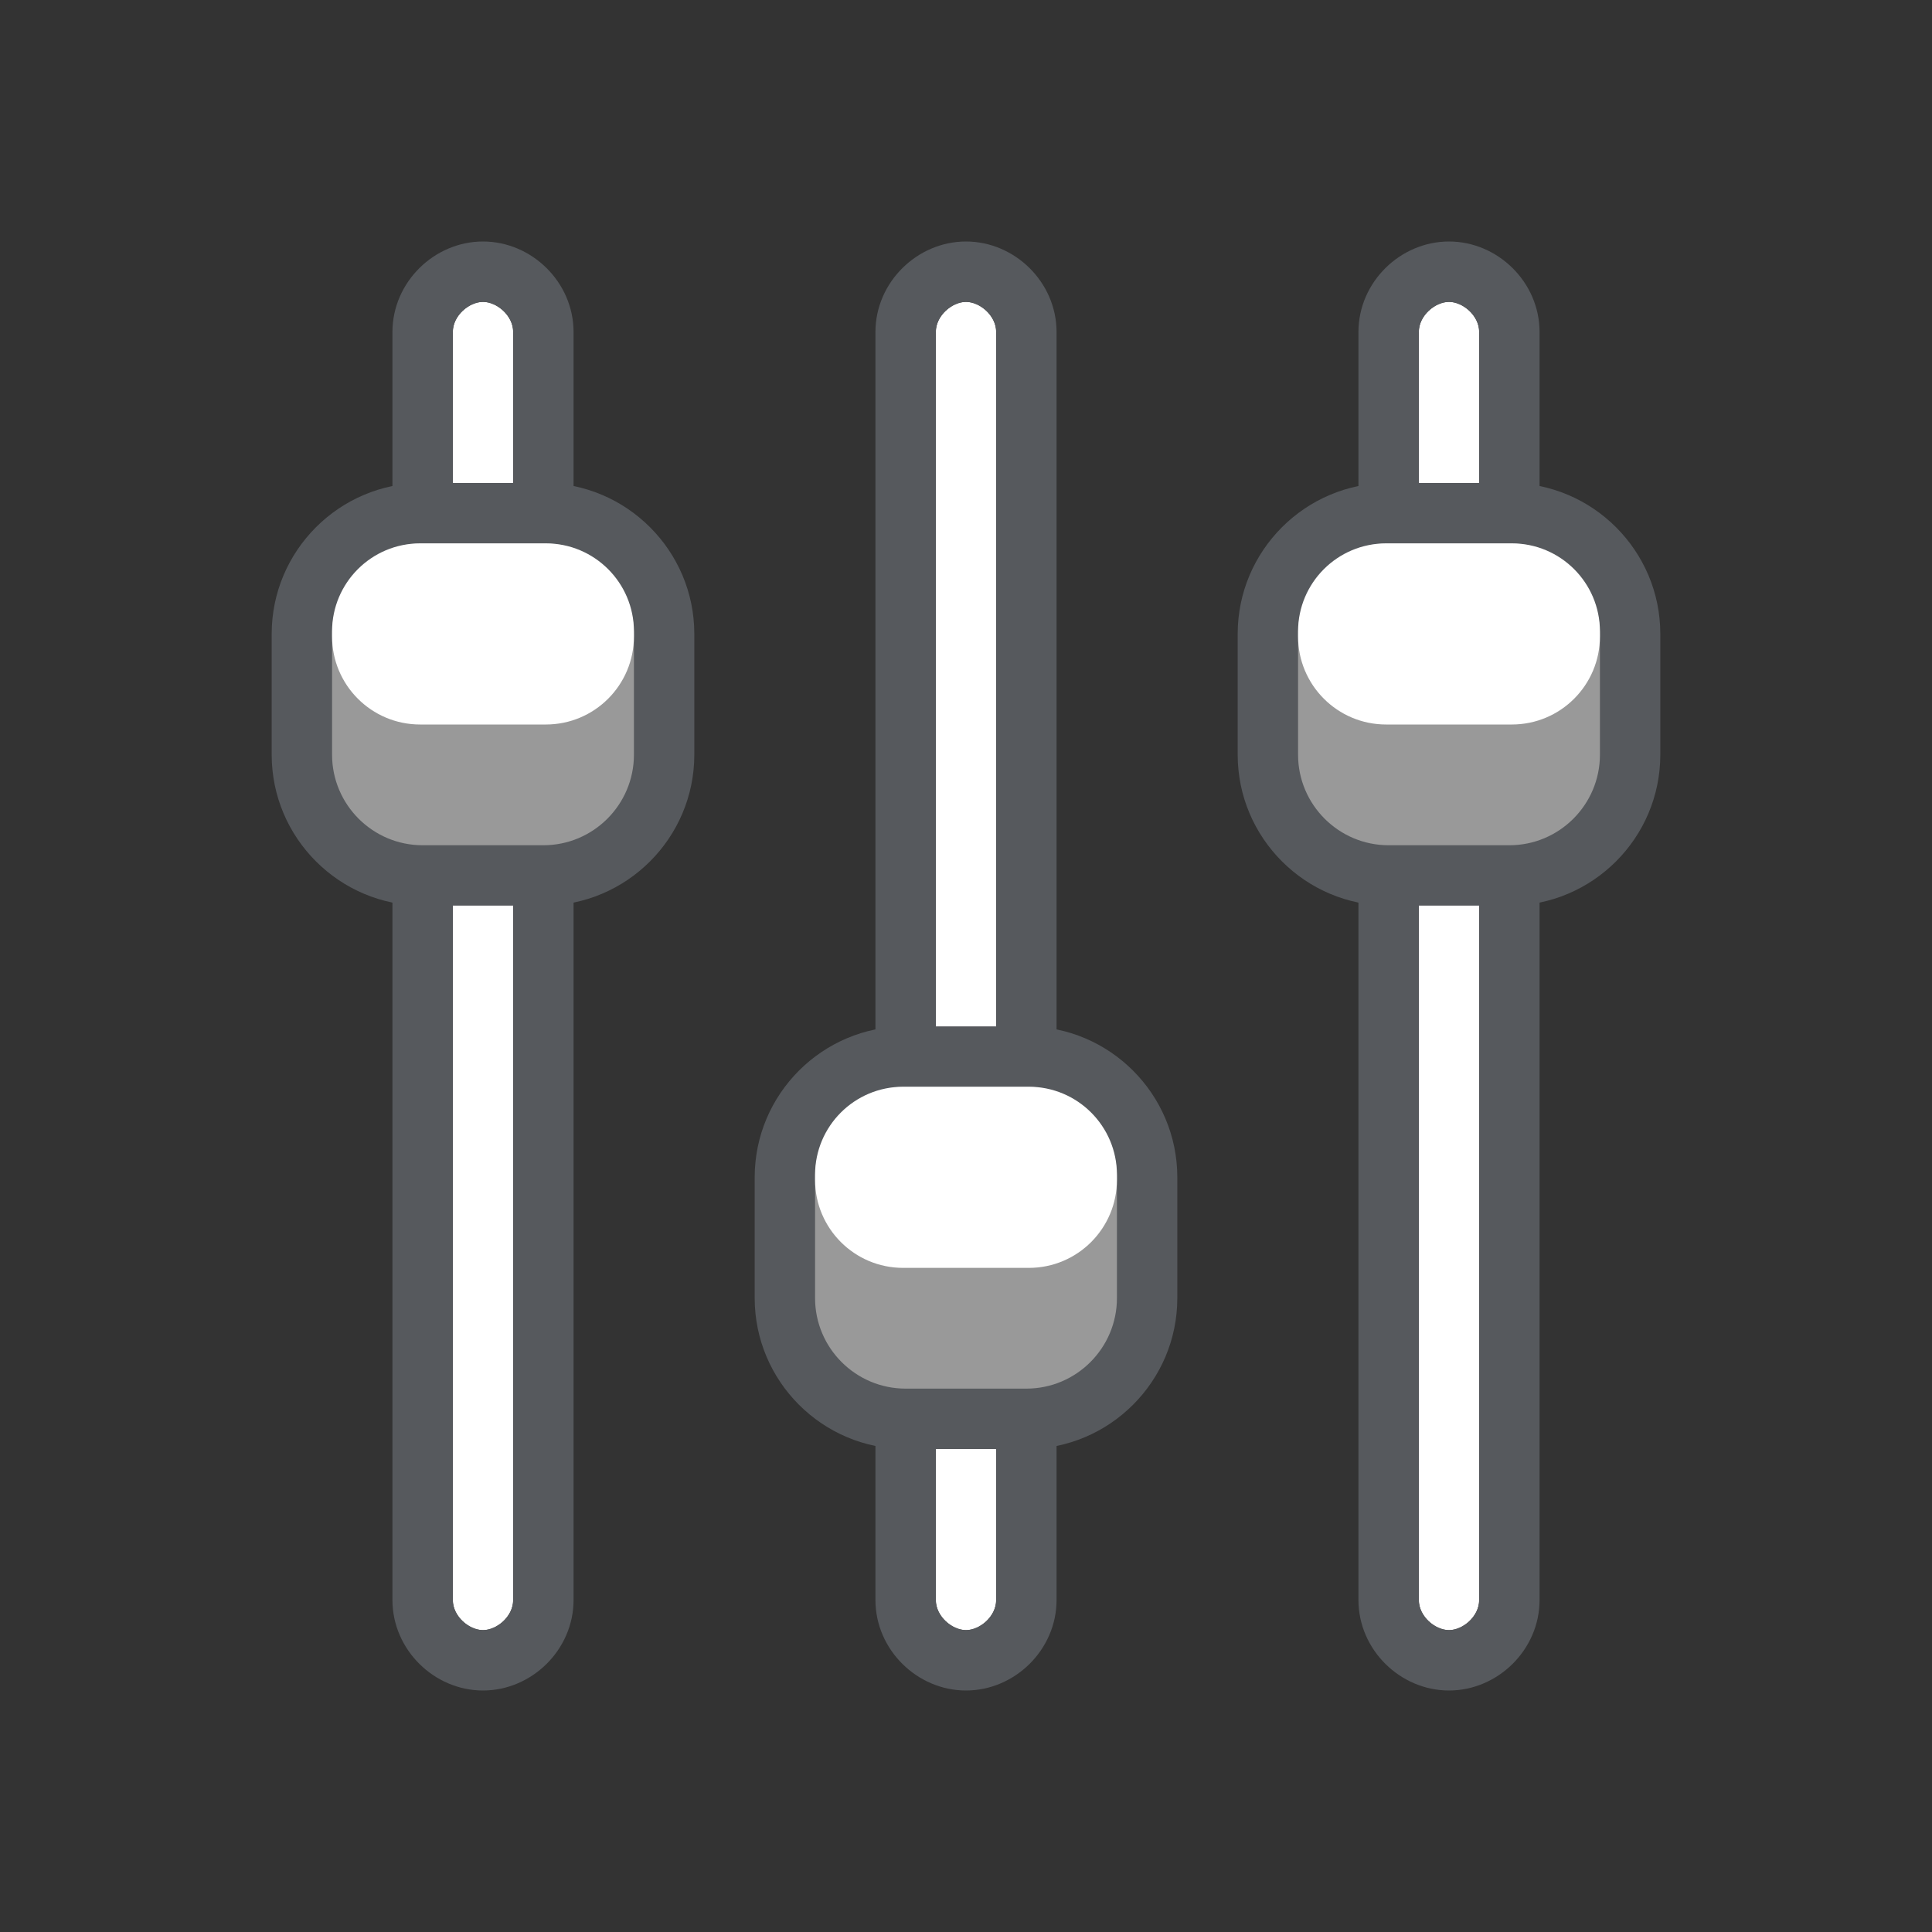<svg xmlns="http://www.w3.org/2000/svg" xmlns:xlink="http://www.w3.org/1999/xlink" id="Layer_1" width="64" height="64" x="0" y="0" enable-background="new 0 0 64 64" version="1.1" viewBox="0 0 64 64" xml:space="preserve"><rect x="0" y="0" width="64" height="64" fill="#333333" stroke="none"/><path fill="#FFF" d="M54,25c0,2.209-1.791,4-4,4h-4c-2.209,0-4-1.791-4-4v-4c0-2.209,1.791-4,4-4h4	c2.209,0,4,1.791,4,4V25z" opacity=".5"/><g><path fill="#FFF" d="M47,29v24c0,0.554,0.547,1,1,1s1-0.446,1-1V29H47z"/><path fill="#FFF" d="M49,17v-6c0-0.554-0.547-1-1-1s-1,0.446-1,1v6H49z"/></g><g><path fill="#56595D" d="M46,17h1v-6c0-0.554,0.547-1,1-1s1,0.446,1,1v6h1c0.348,0,0.679,0.058,1,0.142V11c0-1.657-1.389-3-3-3 s-3,1.343-3,3v6.142C45.321,17.058,45.652,17,46,17z"/><path fill="#56595D" d="M50,29h-1v24c0,0.554-0.547,1-1,1s-1-0.446-1-1V29h-1c-0.348,0-0.679-0.058-1-0.142V53c0,1.656,1.389,3,3,3 s3-1.344,3-3V28.858C50.679,28.942,50.348,29,50,29z"/></g><path fill="#56595D" d="M50,30h-4c-2.757,0-5-2.243-5-5v-4c0-2.757,2.243-5,5-5h4c2.757,0,5,2.243,5,5v4C55,27.757,52.757,30,50,30z M46,18c-1.654,0-3,1.346-3,3v4c0,1.654,1.346,3,3,3h4c1.654,0,3-1.346,3-3v-4c0-1.654-1.346-3-3-3H46z"/><path fill="#FFF" d="M53,21.083C53,22.694,51.694,24,50.084,24h-4.168C44.306,24,43,22.694,43,21.083v-0.167	C43,19.306,44.306,18,45.916,18h4.168C51.694,18,53,19.306,53,20.917V21.083z"/><path fill="#FFF" d="M38,39c0-2.209-1.791-4-4-4h-4c-2.209,0-4,1.791-4,4v4c0,2.209,1.791,4,4,4h4	c2.209,0,4-1.791,4-4V39z" opacity=".5"/><g><path fill="#FFF" d="M31,35V11c0-0.554,0.547-1,1-1s1,0.446,1,1v24H31z"/><path fill="#FFF" d="M33,47v6c0,0.554-0.547,1-1,1s-1-0.446-1-1v-6H33z"/></g><g><path fill="#56595D" d="M30,47h1v6c0,0.554,0.547,1,1,1s1-0.446,1-1v-6h1c0.348,0,0.679-0.059,1-0.142V53c0,1.656-1.389,3-3,3 s-3-1.344-3-3v-6.142C29.321,46.941,29.652,47,30,47z"/><path fill="#56595D" d="M34,35h-1V11c0-0.554-0.547-1-1-1s-1,0.446-1,1v24h-1c-0.348,0-0.679,0.059-1,0.142V11c0-1.656,1.389-3,3-3 s3,1.344,3,3v24.142C34.679,35.059,34.348,35,34,35z"/></g><path fill="#56595D" d="M39,39v4c0,2.757-2.243,5-5,5h-4c-2.757,0-5-2.243-5-5v-4c0-2.757,2.243-5,5-5h4C36.757,34,39,36.243,39,39z M34,46c1.654,0,3-1.346,3-3v-4c0-1.654-1.346-3-3-3h-4c-1.654,0-3,1.346-3,3v4c0,1.654,1.346,3,3,3H34z"/><path fill="#FFF" d="M37,38.916C37,37.306,35.694,36,34.084,36h-4.168C28.306,36,27,37.306,27,38.916v0.168	C27,40.694,28.306,42,29.916,42h4.168C35.694,42,37,40.694,37,39.084V38.916z"/><path fill="#FFF" d="M22,25c0,2.209-1.791,4-4,4h-4c-2.209,0-4-1.791-4-4v-4c0-2.209,1.791-4,4-4h4	c2.209,0,4,1.791,4,4V25z" opacity=".5"/><g><path fill="#FFF" d="M15,29v24c0,0.554,0.547,1,1,1s1-0.446,1-1V29H15z"/><path fill="#FFF" d="M17,17v-6c0-0.554-0.547-1-1-1s-1,0.446-1,1v6H17z"/></g><g><path fill="#56595D" d="M14,17h1v-6c0-0.554,0.547-1,1-1s1,0.446,1,1v6h1c0.348,0,0.679,0.058,1,0.142V11c0-1.657-1.389-3-3-3 s-3,1.343-3,3v6.142C13.321,17.058,13.652,17,14,17z"/><path fill="#56595D" d="M18,29h-1v24c0,0.554-0.547,1-1,1s-1-0.446-1-1V29h-1c-0.348,0-0.679-0.058-1-0.142V53c0,1.656,1.389,3,3,3 s3-1.344,3-3V28.858C18.679,28.942,18.348,29,18,29z"/></g><path fill="#56595D" d="M18,30h-4c-2.757,0-5-2.243-5-5v-4c0-2.757,2.243-5,5-5h4c2.757,0,5,2.243,5,5v4C23,27.757,20.757,30,18,30z M14,18c-1.654,0-3,1.346-3,3v4c0,1.654,1.346,3,3,3h4c1.654,0,3-1.346,3-3v-4c0-1.654-1.346-3-3-3H14z"/><path fill="#FFF" d="M21,21.083C21,22.694,19.694,24,18.084,24h-4.168C12.306,24,11,22.694,11,21.083v-0.167	C11,19.306,12.306,18,13.916,18h4.168C19.694,18,21,19.306,21,20.917V21.083z"/></svg>